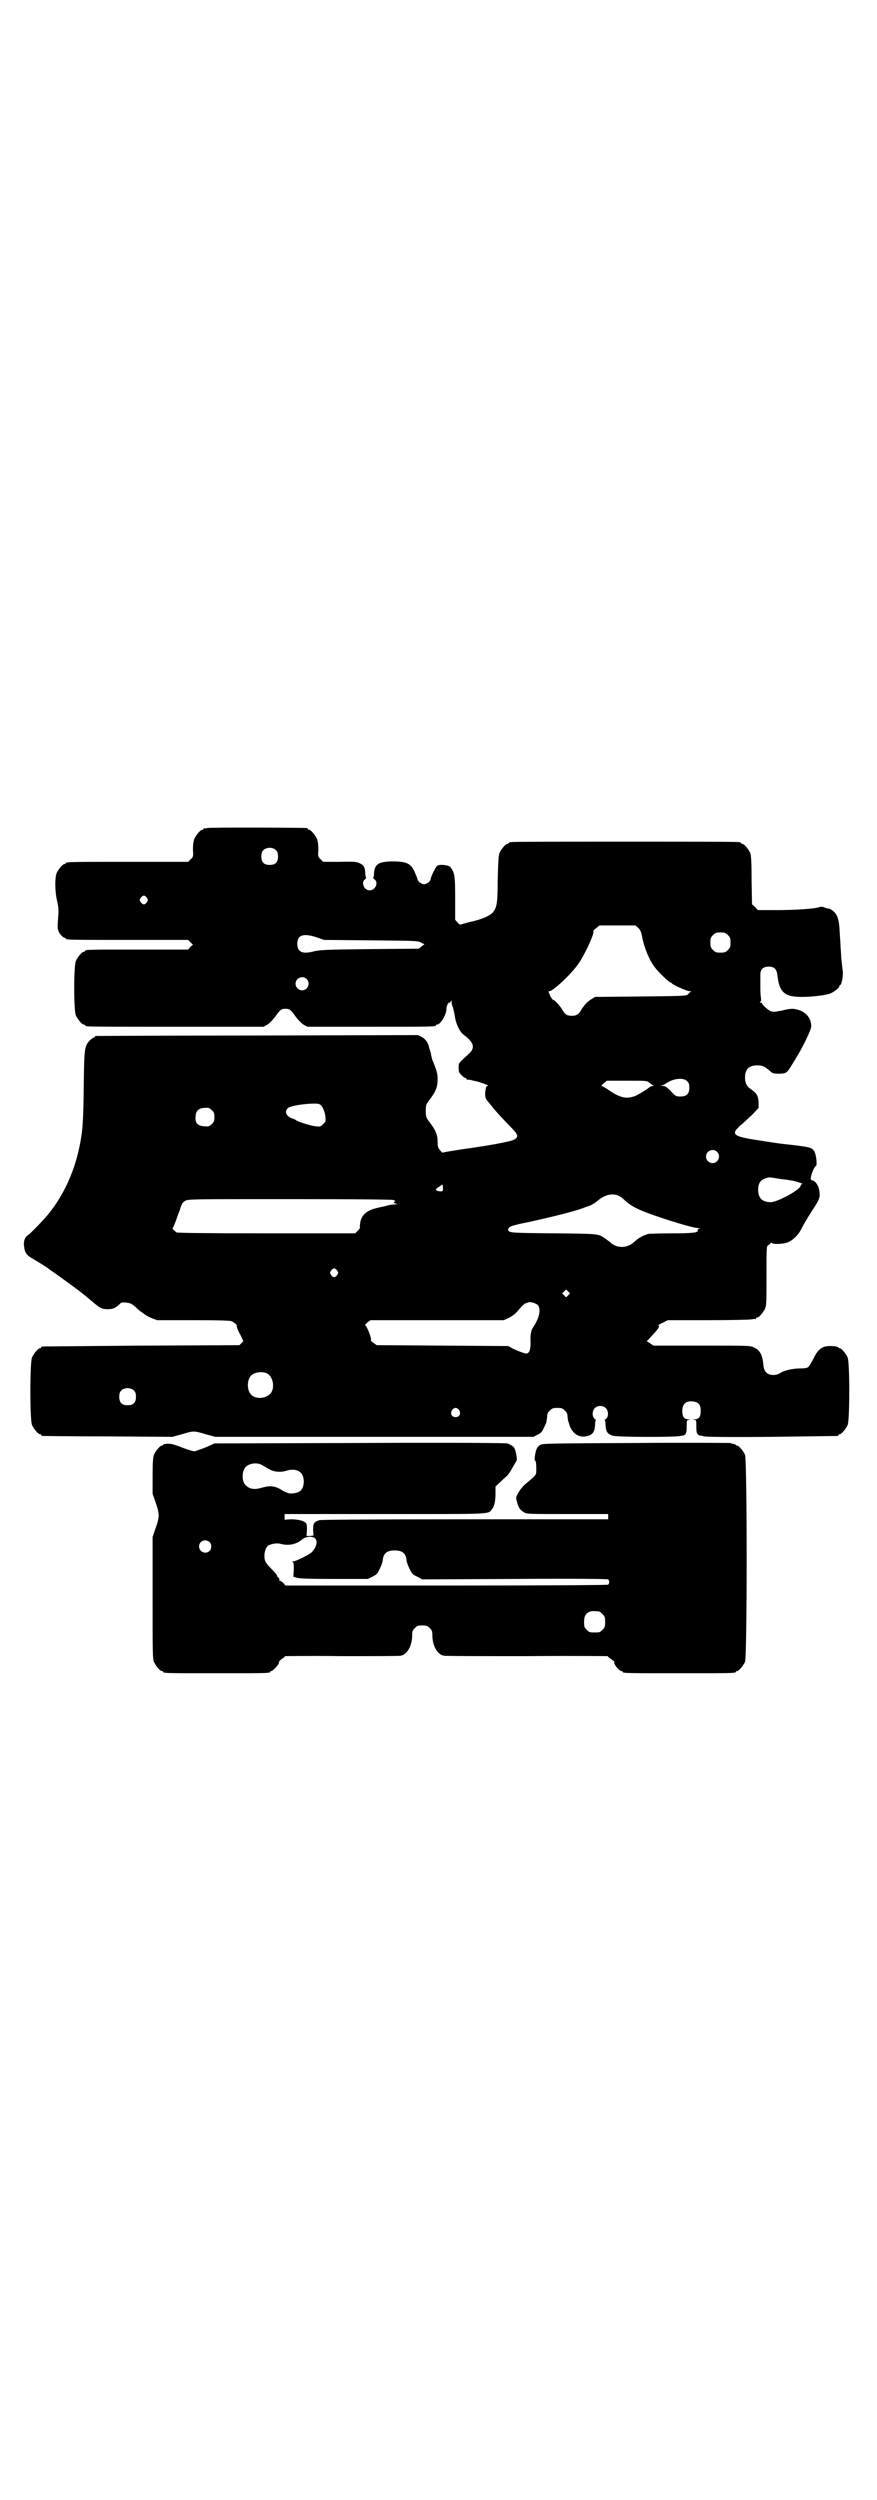 <?xml version="1.0" standalone="no"?>
<!DOCTYPE svg PUBLIC "-//W3C//DTD SVG 20010904//EN"
 "http://www.w3.org/TR/2001/REC-SVG-20010904/DTD/svg10.dtd">
<svg version="1.0" xmlns="http://www.w3.org/2000/svg"
 width="1000pt" height="2850pt" viewBox="0 0 1000 2850"
 preserveAspectRatio="xMidYMid meet">
<g transform="translate(0,2850) scale(0.5,-0.5)"
fill="#000000" stroke="none">
<path d="M472 3812 c-3 -1 -6 -1 -7 0 0 0 -1 0 -1 -2 0 -1 -1 -2 -3 -2 -4 0
-14 -12 -18 -21 -2 -6 -3 -13 -3 -24 1 -16 1 -16 -5 -22 l-6 -6 -134 0 c-132
0 -145 0 -145 -3 0 -1 -1 -2 -3 -2 -4 0 -14 -12 -18 -21 -4 -11 -4 -41 1 -62
3 -14 4 -21 3 -33 -2 -26 -2 -31 0 -36 2 -7 11 -16 14 -16 2 0 3 -1 3 -2 0 -3
13 -3 145 -3 l134 0 5 -5 6 -6 -6 -5 -5 -6 -112 0 c-111 0 -123 0 -123 -3 0
-1 -1 -2 -3 -2 -4 0 -14 -12 -18 -21 -5 -11 -5 -113 0 -124 4 -9 14 -21 18
-21 2 0 3 -1 3 -2 0 0 2 -2 6 -2 3 -1 94 -1 203 -1 l198 0 9 5 c6 4 12 11 17
17 11 16 14 19 24 19 10 0 13 -3 24 -19 5 -6 11 -13 17 -17 l9 -5 141 0 c139
0 152 0 152 3 0 1 1 2 3 2 7 0 21 22 21 35 0 7 4 16 7 15 1 -1 2 1 3 3 2 3 2
3 2 -2 0 -3 1 -8 3 -12 1 -4 3 -12 4 -18 2 -18 11 -37 20 -44 23 -17 27 -29
14 -42 -27 -25 -25 -22 -25 -34 0 -9 1 -11 7 -17 3 -3 7 -6 9 -6 1 0 2 -1 2
-2 0 -1 1 -2 2 -2 0 1 7 0 14 -2 13 -2 39 -12 32 -12 -3 0 -4 -3 -5 -11 -2
-12 0 -19 8 -27 2 -3 6 -7 8 -10 4 -6 31 -35 46 -50 13 -14 14 -19 2 -25 -8
-4 -56 -13 -115 -21 -25 -4 -45 -7 -46 -8 0 -1 -3 1 -6 5 -5 6 -6 8 -6 19 0
17 -4 27 -21 49 -5 7 -6 9 -6 22 0 13 1 15 6 22 17 22 21 32 21 51 0 12 -2 19
-11 41 -2 4 -3 11 -4 14 0 3 -1 7 -2 8 0 1 -1 5 -2 7 -2 12 -9 22 -18 26 l-8
4 -366 -1 c-201 0 -367 -1 -368 -1 -2 0 -3 -1 -3 -2 0 -1 -1 -2 -3 -2 -1 0 -5
-3 -8 -6 -12 -13 -13 -15 -14 -103 -1 -83 -2 -104 -11 -145 -12 -55 -36 -106
-68 -146 -10 -13 -44 -48 -48 -50 -7 -4 -11 -14 -9 -26 1 -12 5 -19 15 -25 10
-6 33 -20 34 -21 1 0 8 -6 17 -12 9 -6 28 -20 43 -31 30 -22 29 -22 48 -38 17
-14 21 -16 34 -16 12 0 18 3 26 11 5 5 6 5 16 4 10 -1 13 -3 21 -10 5 -5 11
-10 13 -11 1 -1 5 -3 7 -5 2 -2 9 -6 16 -9 l13 -5 82 0 c60 0 83 -1 87 -2 9
-4 14 -9 13 -12 0 -2 3 -11 8 -19 l7 -15 -4 -4 -5 -5 -224 -1 c-122 -1 -224
-2 -225 -2 -2 0 -3 -1 -3 -2 0 -1 -1 -2 -3 -2 -4 0 -14 -12 -18 -21 -5 -11 -5
-143 0 -154 4 -9 14 -21 18 -21 2 0 3 -1 3 -2 0 -1 1 -2 3 -2 1 0 68 -1 149
-1 l147 -1 22 6 c27 8 27 8 54 0 l22 -6 363 0 363 0 9 5 c7 3 10 6 14 15 3 5
5 11 6 13 0 1 0 4 1 6 0 2 1 7 1 10 0 3 2 8 6 11 5 5 7 6 17 6 10 0 12 -1 17
-6 4 -3 6 -8 6 -11 0 -3 1 -7 1 -9 0 -2 1 -5 2 -7 5 -24 23 -37 43 -31 12 3
16 10 17 24 0 6 1 12 2 12 1 0 0 1 -3 3 -6 5 -6 19 1 25 6 6 19 6 25 -1 6 -6
6 -20 0 -24 -3 -2 -4 -3 -3 -3 1 0 2 -5 2 -12 1 -14 4 -19 15 -23 7 -4 144 -4
156 -1 3 1 6 1 6 1 0 -1 2 1 4 2 3 3 4 6 4 18 0 15 0 15 6 16 4 0 4 0 -2 1
-10 0 -14 6 -14 19 0 17 10 25 28 21 10 -2 14 -8 14 -21 0 -13 -4 -19 -14 -19
-6 -1 -6 -1 -1 -1 5 -1 5 -1 5 -16 0 -12 1 -15 4 -18 2 -1 4 -3 4 -2 0 0 4 0
10 -2 7 -1 47 -2 155 -1 80 1 147 2 149 2 1 0 2 1 2 2 0 1 1 2 3 2 4 0 14 12
18 21 5 11 5 143 0 154 -4 9 -14 21 -18 21 -2 0 -3 1 -3 2 0 0 -2 1 -5 2 -28
4 -40 -2 -52 -28 -5 -9 -10 -18 -12 -19 -2 -2 -9 -3 -18 -3 -16 0 -35 -4 -45
-10 -4 -3 -10 -5 -17 -5 -13 0 -21 8 -22 22 -2 23 -7 34 -22 41 -8 4 -12 4
-118 4 l-111 0 -7 5 -8 5 14 15 c13 14 17 21 12 21 -1 0 3 3 10 6 l12 6 93 0
c51 0 96 1 99 2 4 1 7 1 8 0 0 0 1 0 1 2 0 1 1 2 3 2 4 0 14 12 18 21 3 7 3
17 3 75 0 58 0 67 3 68 1 1 4 3 6 5 1 2 3 2 3 1 1 -3 24 -3 35 1 12 4 25 16
33 32 7 14 19 33 30 50 11 17 13 23 10 38 -2 12 -10 22 -17 22 -6 0 3 28 10
33 3 2 0 27 -4 33 -6 9 -8 10 -73 17 -9 1 -19 3 -22 3 -3 1 -14 2 -25 4 -48 7
-61 11 -61 19 0 3 4 8 11 15 7 5 19 17 28 25 l15 16 0 13 c-1 15 -4 20 -18 30
-9 6 -13 14 -13 26 0 19 9 28 28 28 12 0 17 -3 28 -12 6 -6 8 -7 20 -7 16 0
19 1 27 14 4 6 10 16 13 21 15 24 35 65 35 73 0 17 -10 31 -28 37 -11 4 -20 4
-38 -1 -8 -1 -16 -3 -18 -3 -2 0 -5 1 -7 1 -4 0 -21 15 -21 18 0 1 -2 2 -3 2
-3 0 -3 0 -1 2 2 1 2 4 1 12 -1 6 -1 15 -1 20 0 10 0 16 0 30 0 12 6 18 19 18
13 0 18 -5 20 -20 4 -38 16 -49 55 -49 25 0 56 4 66 8 9 4 20 13 20 16 0 1 1
3 2 3 4 2 7 22 6 32 -1 5 -2 17 -3 25 -1 9 -1 21 -2 27 0 6 -1 22 -2 35 -1 29
-5 41 -14 49 -4 3 -8 6 -9 6 -2 0 -3 0 -12 3 -4 2 -9 2 -11 1 -9 -4 -54 -7
-96 -7 l-45 0 -6 7 -7 6 -1 55 c0 42 -1 56 -3 62 -4 9 -14 21 -18 21 -2 0 -3
1 -3 2 0 0 -2 2 -5 2 -4 1 -120 1 -260 1 -140 0 -256 0 -259 -1 -4 0 -6 -2 -6
-2 0 -1 -1 -2 -3 -2 -4 0 -14 -12 -18 -21 -2 -6 -3 -20 -4 -60 0 -54 -2 -63
-10 -74 -5 -8 -28 -18 -53 -23 -12 -3 -21 -6 -22 -6 0 -1 -3 1 -6 4 l-6 7 0
49 c0 52 -1 58 -11 71 -4 5 -25 7 -30 3 -4 -3 -15 -26 -15 -31 0 -4 -9 -11
-15 -11 -6 0 -15 7 -15 12 0 1 -3 8 -6 15 -9 21 -19 25 -53 25 -30 -1 -38 -6
-40 -26 0 -6 -1 -11 -2 -11 0 -1 1 -3 3 -4 10 -7 2 -25 -11 -25 -13 0 -20 18
-11 25 2 1 3 3 3 4 -1 0 -2 5 -2 11 -1 13 -3 17 -13 22 -7 3 -11 4 -45 3 l-38
0 -6 6 c-6 6 -6 6 -5 22 0 11 -1 18 -3 24 -4 9 -14 21 -18 21 -2 0 -3 1 -3 2
0 1 -1 2 -2 2 -7 1 -224 2 -228 0z m158 -51 c3 -3 4 -7 4 -14 0 -13 -6 -19
-19 -19 -13 0 -19 6 -19 19 0 7 1 11 4 14 7 8 23 8 30 0z m-295 -108 c3 -5 3
-5 0 -10 -2 -3 -5 -5 -7 -5 -2 0 -5 2 -7 5 -3 5 -3 5 0 10 2 3 5 5 7 5 2 0 5
-2 7 -5z m1120 -68 c5 -5 7 -9 9 -19 4 -24 17 -56 29 -71 7 -10 33 -35 36 -35
1 0 3 -1 3 -2 2 -3 34 -18 41 -18 3 0 4 -1 3 -1 -2 -1 -4 -2 -4 -3 0 0 -2 -2
-4 -4 -4 -3 -21 -3 -108 -4 l-103 -1 -8 -5 c-10 -6 -15 -12 -22 -22 -7 -13
-12 -16 -23 -16 -11 0 -16 3 -23 16 -6 9 -16 20 -19 20 -2 0 -9 11 -9 14 0 1
-1 2 -2 4 -1 1 0 2 2 2 8 0 51 40 67 64 14 20 37 70 33 73 0 1 2 4 7 7 l7 6
41 0 41 0 6 -5z m205 -17 c5 -5 6 -7 6 -17 0 -10 -1 -12 -6 -17 -5 -5 -7 -6
-17 -6 -10 0 -12 1 -17 6 -5 5 -6 7 -6 17 0 10 1 12 6 17 5 5 7 6 17 6 10 0
12 -1 17 -6z m-938 -5 l17 -6 107 -1 c104 -1 107 -1 114 -5 l8 -4 -7 -5 -6 -5
-112 -1 c-103 -1 -113 -2 -127 -5 -26 -7 -38 -2 -38 17 0 20 13 25 44 15z
m-23 -95 c10 -9 3 -26 -10 -26 -8 0 -15 7 -15 15 0 13 16 20 25 11z m868 -233
c4 -4 5 -7 5 -15 0 -14 -6 -20 -20 -20 -10 0 -11 0 -22 12 -10 10 -13 12 -19
12 -7 1 -7 1 -2 1 3 1 6 2 7 3 1 1 6 4 12 7 15 7 32 7 39 0z m-86 -4 c3 -2 7
-5 9 -6 2 0 2 -1 -1 -1 -2 0 -6 -1 -8 -3 -9 -7 -30 -20 -36 -21 -18 -6 -32 -2
-56 14 -8 6 -16 10 -17 10 -1 0 1 3 5 6 l7 6 46 0 c45 0 46 0 51 -5z m-754
-48 c7 -2 13 -14 15 -28 1 -12 1 -12 -5 -18 -6 -6 -7 -6 -17 -5 -10 1 -40 10
-45 14 -1 1 -5 3 -9 4 -13 5 -18 15 -10 23 5 7 58 13 71 10z m-238 -30 c0 -8
-1 -11 -6 -16 -6 -5 -7 -6 -17 -5 -15 1 -21 7 -20 21 0 14 7 21 21 21 9 1 10
0 16 -5 5 -5 6 -7 6 -16z m1146 -79 c10 -9 3 -26 -10 -26 -8 0 -15 7 -15 15 0
13 16 20 25 11z m144 -62 c8 -1 18 -2 22 -3 12 -1 35 -9 28 -9 -2 0 -3 -1 -3
-3 0 -9 -51 -37 -68 -38 -19 0 -29 9 -29 28 0 17 6 24 22 28 4 1 5 1 28 -3z
m-769 -25 c0 -3 -2 -4 -8 -3 -10 1 -10 5 -1 10 3 2 6 4 7 5 1 3 3 -7 2 -12z
m402 -14 c4 -2 8 -5 10 -7 10 -10 21 -17 34 -23 27 -13 122 -43 136 -43 5 0 6
-1 3 -1 -3 -1 -4 -2 -4 -4 2 -5 -8 -7 -57 -7 -27 0 -51 -1 -54 -1 -12 -3 -22
-8 -33 -18 -17 -16 -41 -16 -57 0 -3 2 -8 6 -11 8 -15 10 -12 10 -116 11 -101
1 -104 1 -104 9 0 5 7 8 24 12 54 11 124 28 145 36 5 2 11 4 14 5 6 2 15 7 23
14 16 13 34 16 47 9z m-515 -9 c4 -1 5 -3 4 -3 -5 -2 -3 -5 4 -6 5 0 4 0 -3
-1 -5 0 -14 -1 -20 -3 -6 -2 -14 -3 -17 -4 -26 -5 -39 -15 -43 -32 -1 -6 -2
-12 -1 -14 0 -1 -2 -4 -5 -7 l-6 -6 -201 0 c-146 0 -202 1 -206 2 -5 3 -12 10
-9 10 0 0 4 8 8 19 3 10 8 21 9 25 1 4 3 9 4 10 0 2 4 6 7 8 7 4 10 4 238 4
166 0 233 -1 237 -2z m-128 -161 c3 -5 3 -5 0 -10 -2 -3 -5 -5 -7 -5 -2 0 -5
2 -7 5 -3 5 -3 5 0 10 2 3 5 5 7 5 2 0 5 -2 7 -5z m527 -56 l-5 -5 -4 4 -5 5
4 4 5 5 4 -4 5 -5 -4 -4z m-69 -23 c7 -10 3 -29 -11 -50 -5 -7 -7 -17 -6 -35
0 -17 -3 -25 -10 -25 -4 0 -20 6 -32 12 l-9 5 -150 1 -150 1 -7 5 c-5 3 -7 6
-6 8 1 4 -9 30 -13 32 -1 1 2 4 5 7 l7 5 152 0 152 0 13 6 c9 5 15 10 22 19 7
8 12 13 16 14 3 1 6 2 7 2 5 1 16 -3 20 -7z m-619 -155 c16 -7 20 -37 7 -48
-12 -11 -34 -11 -43 0 -9 10 -9 32 0 42 7 8 24 11 36 6z m-302 -40 c3 -3 4 -7
4 -14 0 -13 -6 -19 -19 -19 -13 0 -19 6 -19 19 0 7 1 11 4 14 7 8 23 8 30 0z
m741 -44 c5 -8 1 -16 -8 -16 -9 0 -13 8 -8 16 2 3 5 5 8 5 3 0 6 -2 8 -5z"/>
<path d="M820 2410 l-331 -1 -20 -9 c-10 -4 -22 -8 -25 -9 -4 0 -14 3 -27 8
-12 5 -25 9 -29 9 -10 1 -16 -1 -16 -2 0 -1 -1 -2 -3 -2 -4 0 -14 -12 -18 -21
-2 -6 -3 -16 -3 -48 l0 -41 7 -20 c9 -26 9 -32 0 -58 l-7 -20 0 -139 c0 -122
0 -139 3 -146 4 -9 14 -21 18 -21 2 0 3 -1 3 -2 0 -3 12 -3 122 -3 110 0 122
0 122 3 0 1 1 2 3 2 3 0 17 15 17 18 0 4 1 5 7 10 4 2 7 5 7 6 0 0 58 1 128 0
71 0 132 0 136 1 15 3 26 23 26 47 0 9 1 11 6 16 5 5 7 6 17 6 10 0 12 -1 17
-6 5 -5 6 -7 6 -16 0 -24 11 -44 26 -47 4 -1 90 -1 191 -1 100 1 183 0 183 0
0 -1 3 -4 8 -7 4 -3 7 -5 7 -6 -3 -4 11 -21 16 -21 2 0 3 -1 3 -2 0 -3 13 -3
129 -3 116 0 129 0 129 3 0 1 1 2 3 2 4 0 14 12 18 21 5 12 5 460 0 472 -4 9
-14 21 -18 21 -2 0 -3 1 -3 2 0 0 -2 1 -5 2 -3 0 -6 1 -7 2 -1 0 -98 1 -215 0
-207 -1 -214 -1 -220 -5 -6 -4 -9 -10 -11 -24 -1 -7 -1 -11 1 -12 1 0 2 -7 2
-16 0 -17 2 -14 -24 -36 -5 -4 -12 -12 -16 -19 -7 -12 -7 -12 -4 -22 3 -13 7
-19 16 -24 6 -4 10 -4 99 -4 l93 0 0 -6 0 -6 -326 0 c-240 0 -328 -1 -333 -2
-12 -4 -14 -7 -14 -22 l1 -13 -8 -1 -8 0 1 13 c0 10 0 14 -3 17 -5 5 -18 8
-34 8 l-14 -1 0 7 0 6 229 0 c249 0 234 -1 244 11 6 8 8 20 8 37 l0 15 10 9
c6 6 14 13 17 16 3 3 9 12 13 20 4 7 8 13 8 14 2 0 -1 20 -4 26 -2 6 -7 9 -17
13 -4 1 -113 2 -337 1z m-225 -49 c2 -1 9 -5 14 -8 14 -9 29 -11 45 -6 13 4
26 2 32 -5 9 -8 9 -32 0 -40 -4 -5 -17 -8 -26 -7 -4 1 -12 4 -18 8 -14 9 -26
10 -41 6 -20 -6 -30 -5 -40 4 -10 8 -10 32 -1 42 7 8 24 11 35 6z m123 -168
c8 -7 3 -22 -8 -33 -8 -6 -36 -20 -41 -20 -3 0 -3 -1 -1 -2 2 -1 2 -6 2 -17
l-1 -16 7 -2 c5 -2 25 -3 84 -3 l79 0 10 5 c10 5 12 7 17 18 4 8 7 17 7 21 2
15 10 21 27 21 17 0 25 -6 27 -21 0 -4 3 -13 7 -21 6 -12 7 -13 18 -18 l11 -6
211 1 c140 1 212 0 213 -1 3 -3 3 -9 0 -12 -1 -1 -126 -2 -369 -2 l-367 0 -5
6 c-3 3 -7 5 -8 5 -1 0 -2 1 -1 2 1 1 0 3 -2 5 -2 1 -3 3 -3 4 0 2 -4 7 -14
17 -12 12 -15 17 -15 29 0 11 5 22 10 24 10 4 19 5 27 3 19 -5 36 -1 49 10 8
7 23 8 29 3z m-240 -9 c5 -5 5 -15 0 -20 -9 -9 -24 -2 -24 10 0 8 6 14 14 14
3 0 8 -2 10 -4z m888 -158 c1 0 5 -3 8 -6 5 -5 6 -7 6 -18 0 -11 -1 -13 -6
-18 -6 -6 -7 -6 -18 -6 -11 0 -12 0 -18 6 -5 5 -6 7 -6 17 0 14 3 20 12 24 5
2 8 2 22 1z"/>
</g>
</svg>
